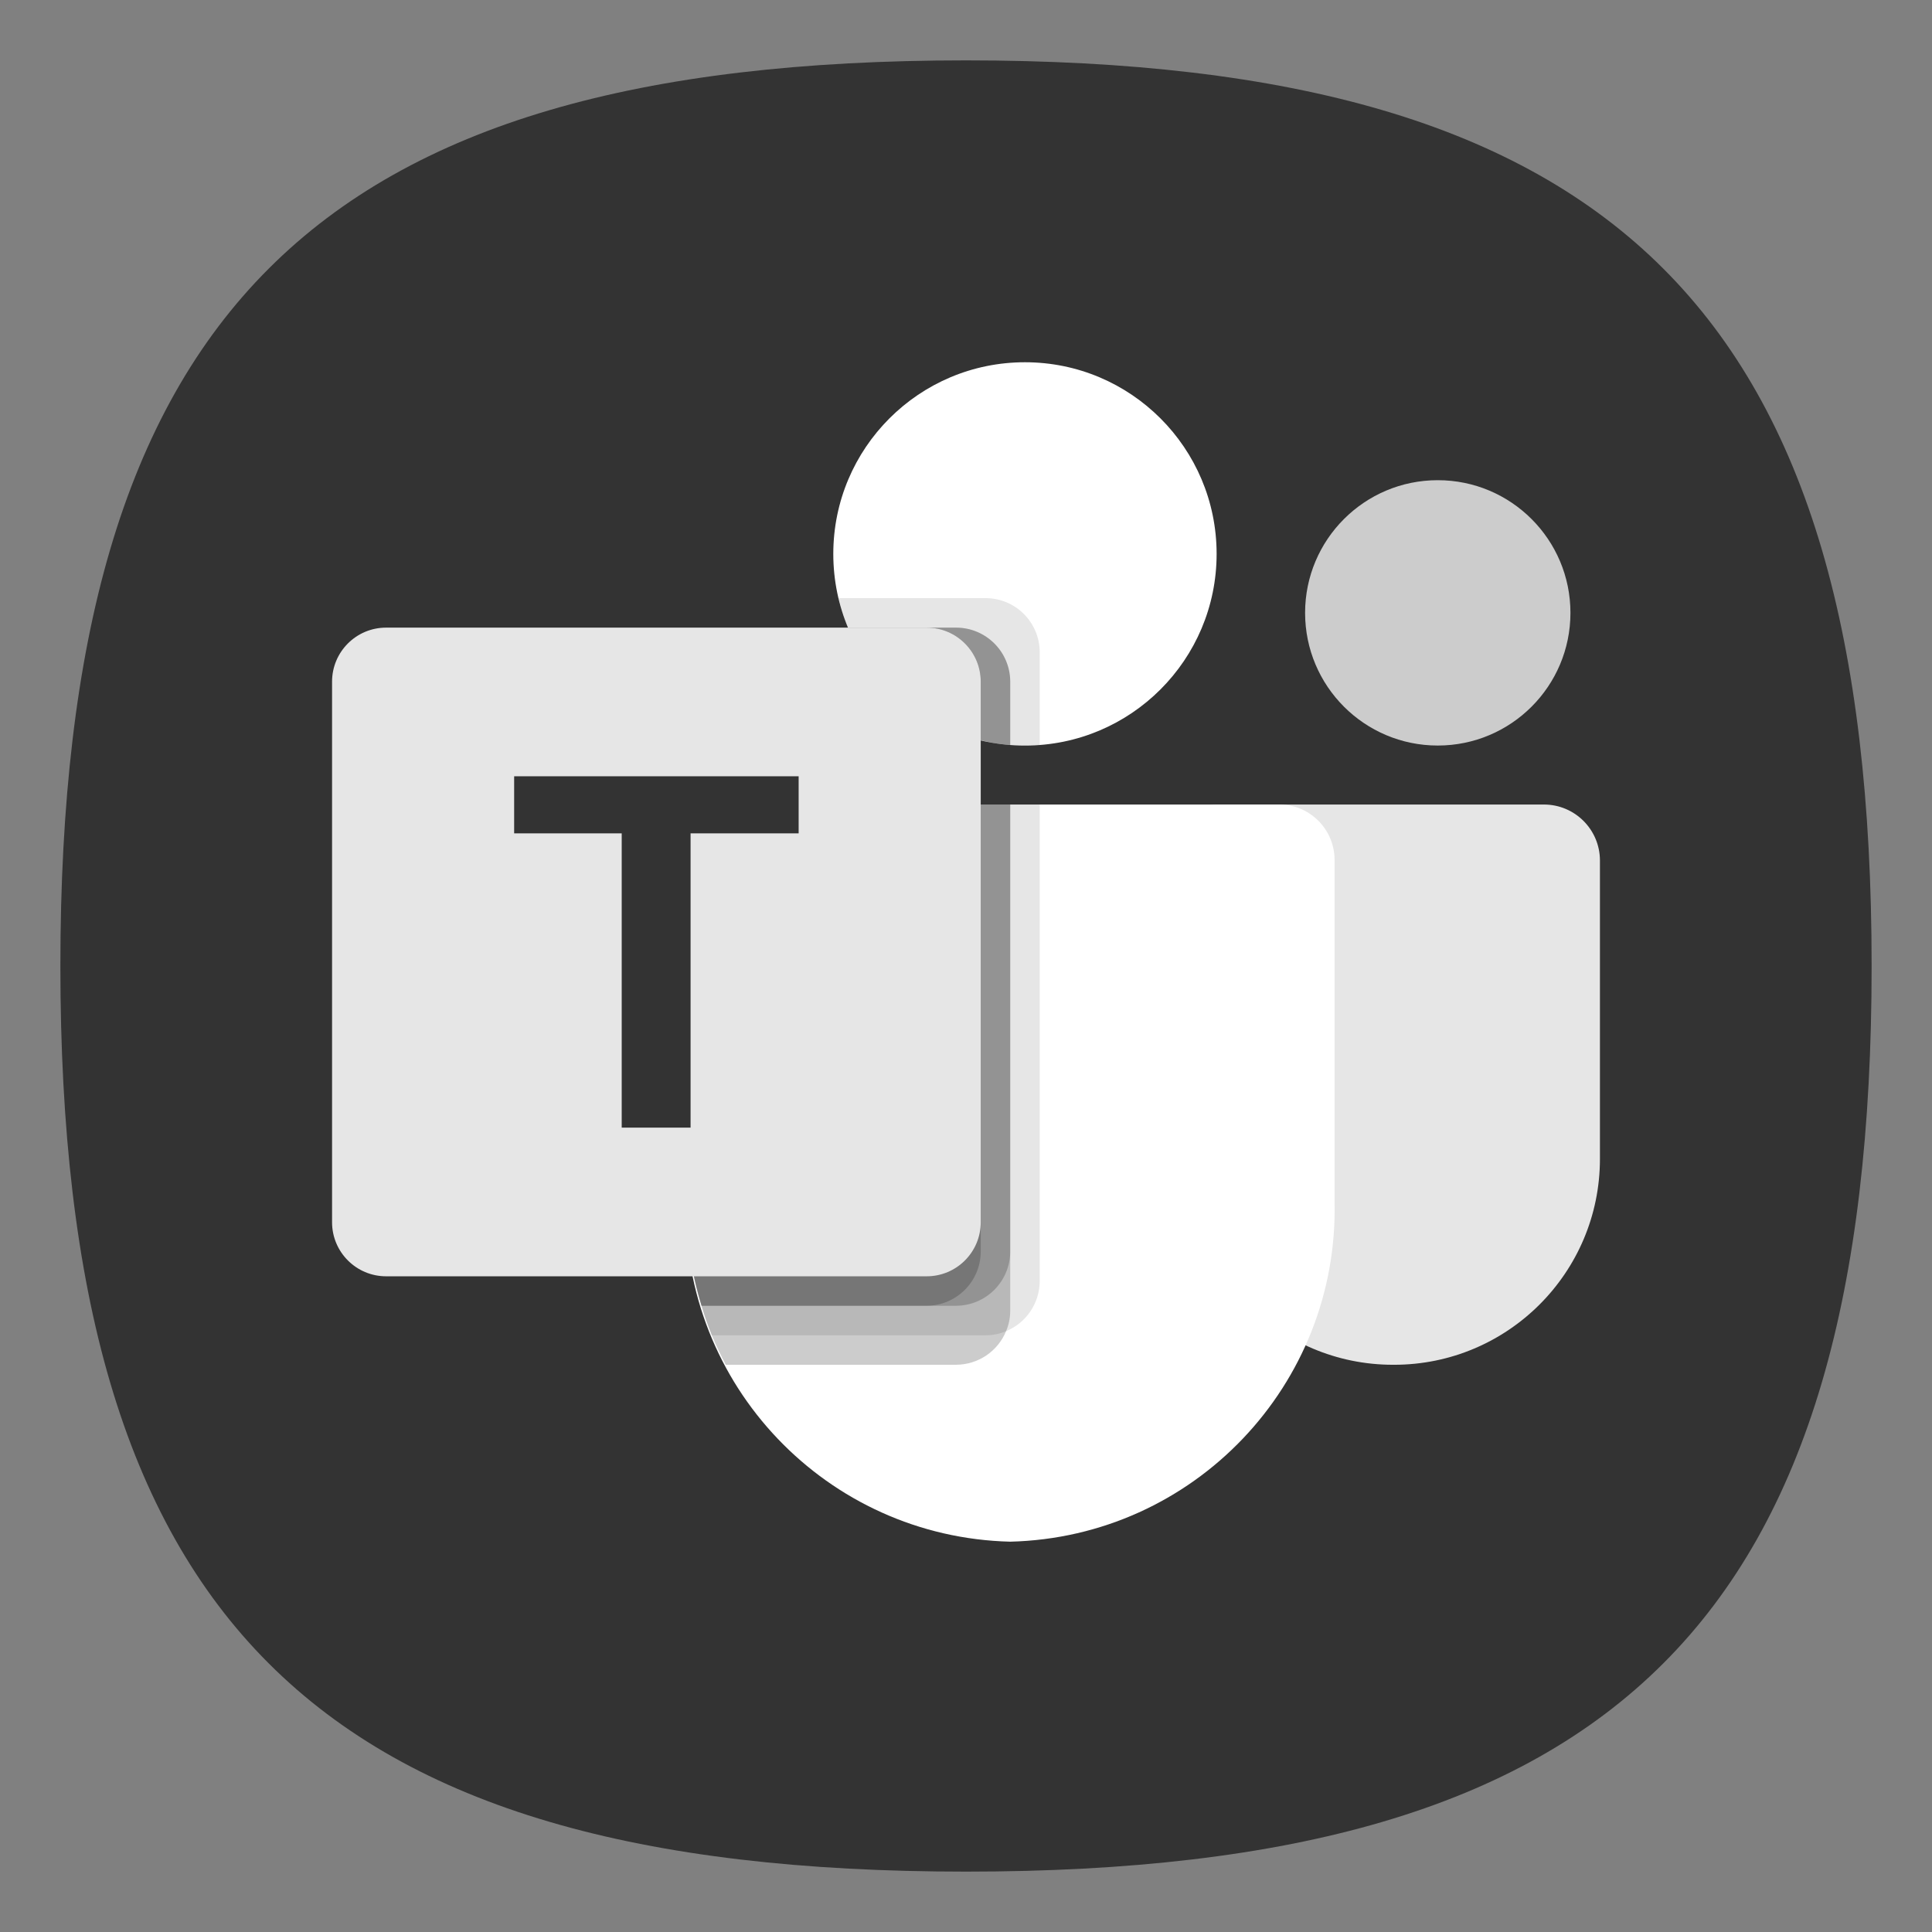 <?xml version="1.0" encoding="UTF-8" standalone="no"?>
<svg
   viewbox="0 0 200 200"
   version="1.1"
   id="svg4"
   sodipodi:docname="teams-for-linux.svg"
   width="64"
   height="64"
   inkscape:version="1.3.2 (091e20ef0f, 2023-11-25, custom)"
   xmlns:inkscape="http://www.inkscape.org/namespaces/inkscape"
   xmlns:sodipodi="http://sodipodi.sourceforge.net/DTD/sodipodi-0.dtd"
   xmlns="http://www.w3.org/2000/svg"
   xmlns:svg="http://www.w3.org/2000/svg">
  <rect width="100%" height="100%" fill="#808080" stroke="none"/>
  <defs
     id="defs8">
    <linearGradient
       id="a"
       gradientUnits="userSpaceOnUse"
       x1="198.099"
       y1="1683.073"
       x2="942.234"
       y2="394.261"
       gradientTransform="matrix(0.019,0,0,-0.019,11,51.107)">
      <stop
         offset="0"
         stop-color="#5a62c3"
         id="stop26" />
      <stop
         offset=".5"
         stop-color="#4d55bd"
         id="stop28" />
      <stop
         offset="1"
         stop-color="#3940ab"
         id="stop30" />
    </linearGradient>
  </defs>
  <sodipodi:namedview
     id="namedview6"
     pagecolor="#ffffff"
     bordercolor="#666666"
     borderopacity="1.0"
     inkscape:pageshadow="2"
     inkscape:pageopacity="0.0"
     inkscape:pagecheckerboard="0"
     showgrid="false"
     inkscape:zoom="9.2365823"
     inkscape:cx="31.93822"
     inkscape:cy="38.813058"
     inkscape:window-width="949"
     inkscape:window-height="1028"
     inkscape:window-x="0"
     inkscape:window-y="0"
     inkscape:window-maximized="1"
     inkscape:current-layer="svg4"
     showguides="true"
     inkscape:showpageshadow="0"
     inkscape:deskcolor="#505050" />
  <path
     d="M 2,32 C 2,10.4 10.4,2 32,2 53.6,2 62,10.4 62,32 62,53.6 53.6,62 32,62 10.4,62 2,53.6 2,32"
     id="path2"
     style="stroke-width:0.3;fill:#333333;fill-opacity:1;stroke:none" />
  <path
     fill="#5059c9"
     d="m 40.295,26.651 h 10.849 c 1.025,0 1.856,0.831 1.856,1.856 0,0 0,0 0,0 v 9.882 c 0,3.767 -3.054,6.821 -6.821,6.821 v 0 h -0.032 c -3.767,5.28e-4 -6.821,-3.053 -6.822,-6.82 0,-3.21e-4 0,-6.41e-4 0,-9.8e-4 V 27.621 c 1.9e-5,-0.536 0.434,-0.97 0.97,-0.97 z"
     id="path2-3"
     style="stroke-width:0.019;fill:#e6e6e6" />
  <circle
     fill="#5059c9"
     cx="47.628"
     cy="20.302"
     r="4.395"
     id="circle4"
     style="stroke-width:0.019;fill:#cccccc" />
  <circle
     fill="#7b83eb"
     cx="33.953"
     cy="18.349"
     r="6.349"
     id="circle6"
     style="stroke-width:0.019;fill:#ffffff" />
  <path
     fill="#7b83eb"
     d="M 42.419,26.651 H 24.511 c -1.013,0.025 -1.814,0.866 -1.79,1.878 V 39.8 C 22.58,45.878 27.388,50.921 33.465,51.07 39.542,50.921 44.351,45.878 44.209,39.8 V 28.529 c 0.023,-1.013 -0.778,-1.853 -1.79,-1.878 z"
     id="path8"
     style="stroke-width:0.019;fill:#ffffff" />
  <path
     opacity="0.1"
     d="m 34.442,26.651 v 15.794 c -0.005,0.724 -0.444,1.375 -1.113,1.651 -0.213,0.09 -0.442,0.137 -0.674,0.137 H 23.58 C 23.453,43.91 23.336,43.588 23.239,43.256 22.897,42.135 22.722,40.97 22.721,39.798 V 28.527 c -0.023,-1.011 0.776,-1.85 1.787,-1.875 z"
     id="path10"
     style="stroke-width:0.019" />
  <path
     opacity="0.2"
     d="M 33.465,26.651 V 43.422 c -3.8e-5,0.232 -0.047,0.461 -0.137,0.674 -0.276,0.67 -0.926,1.109 -1.651,1.113 H 24.04 C 23.873,44.887 23.717,44.565 23.58,44.233 23.444,43.9 23.336,43.588 23.239,43.256 22.897,42.135 22.722,40.97 22.721,39.798 V 28.527 c -0.023,-1.011 0.776,-1.85 1.787,-1.875 z"
     id="path12"
     style="stroke-width:0.019" />
  <path
     opacity="0.2"
     d="m 33.465,26.651 v 14.817 c -0.007,0.984 -0.803,1.78 -1.787,1.787 H 23.239 C 22.897,42.135 22.722,40.97 22.721,39.798 V 28.527 c -0.023,-1.011 0.776,-1.85 1.787,-1.875 z"
     id="path14"
     style="stroke-width:0.019" />
  <path
     opacity="0.2"
     d="m 32.488,26.651 v 14.817 c -0.007,0.984 -0.803,1.78 -1.787,1.787 H 23.239 C 22.897,42.135 22.722,40.97 22.721,39.798 V 28.527 c -0.023,-1.011 0.776,-1.85 1.787,-1.875 z"
     id="path16"
     style="stroke-width:0.019" />
  <path
     opacity="0.1"
     d="m 34.442,21.601 v 3.077 c -0.166,0.01 -0.322,0.02 -0.488,0.02 -0.166,0 -0.322,-0.01 -0.488,-0.02 -0.33,-0.022 -0.657,-0.074 -0.977,-0.156 -1.978,-0.468 -3.612,-1.856 -4.395,-3.731 -0.135,-0.315 -0.239,-0.642 -0.313,-0.977 h 4.874 c 0.986,0.004 1.784,0.802 1.787,1.787 z"
     id="path18"
     style="stroke-width:0.019" />
  <path
     opacity="0.2"
     d="m 33.465,22.578 v 2.1 c -0.33,-0.022 -0.657,-0.074 -0.977,-0.156 -1.978,-0.468 -3.612,-1.856 -4.395,-3.731 h 3.585 c 0.986,0.004 1.784,0.802 1.787,1.787 z"
     id="path20"
     style="stroke-width:0.019" />
  <path
     opacity="0.2"
     d="m 33.465,22.578 v 2.1 c -0.33,-0.022 -0.657,-0.074 -0.977,-0.156 -1.978,-0.468 -3.612,-1.856 -4.395,-3.731 h 3.585 c 0.986,0.004 1.784,0.802 1.787,1.787 z"
     id="path22"
     style="stroke-width:0.019" />
  <path
     opacity="0.2"
     d="m 32.488,22.578 v 1.944 C 30.51,24.053 28.876,22.666 28.093,20.791 h 2.608 c 0.986,0.004 1.784,0.802 1.787,1.787 z"
     id="path24"
     style="stroke-width:0.019" />
  <path
     fill="url(#a)"
     d="m 12.79,20.791 h 17.908 c 0.989,0 1.79,0.802 1.79,1.79 v 17.908 c 0,0.989 -0.802,1.79 -1.79,1.79 H 12.79 C 11.802,42.279 11,41.477 11,40.489 V 22.581 C 11,21.592 11.802,20.791 12.79,20.791 Z"
     id="path33"
     style="fill:#e6e6e6;stroke-width:0.019" />
  <path
     fill="#ffffff"
     d="m 26.456,27.606 h -3.58 v 9.748 h -2.281 v -9.748 h -3.563 v -1.891 h 9.424 z"
     id="path35"
     style="stroke-width:0.019;fill:#333333" />
</svg>

